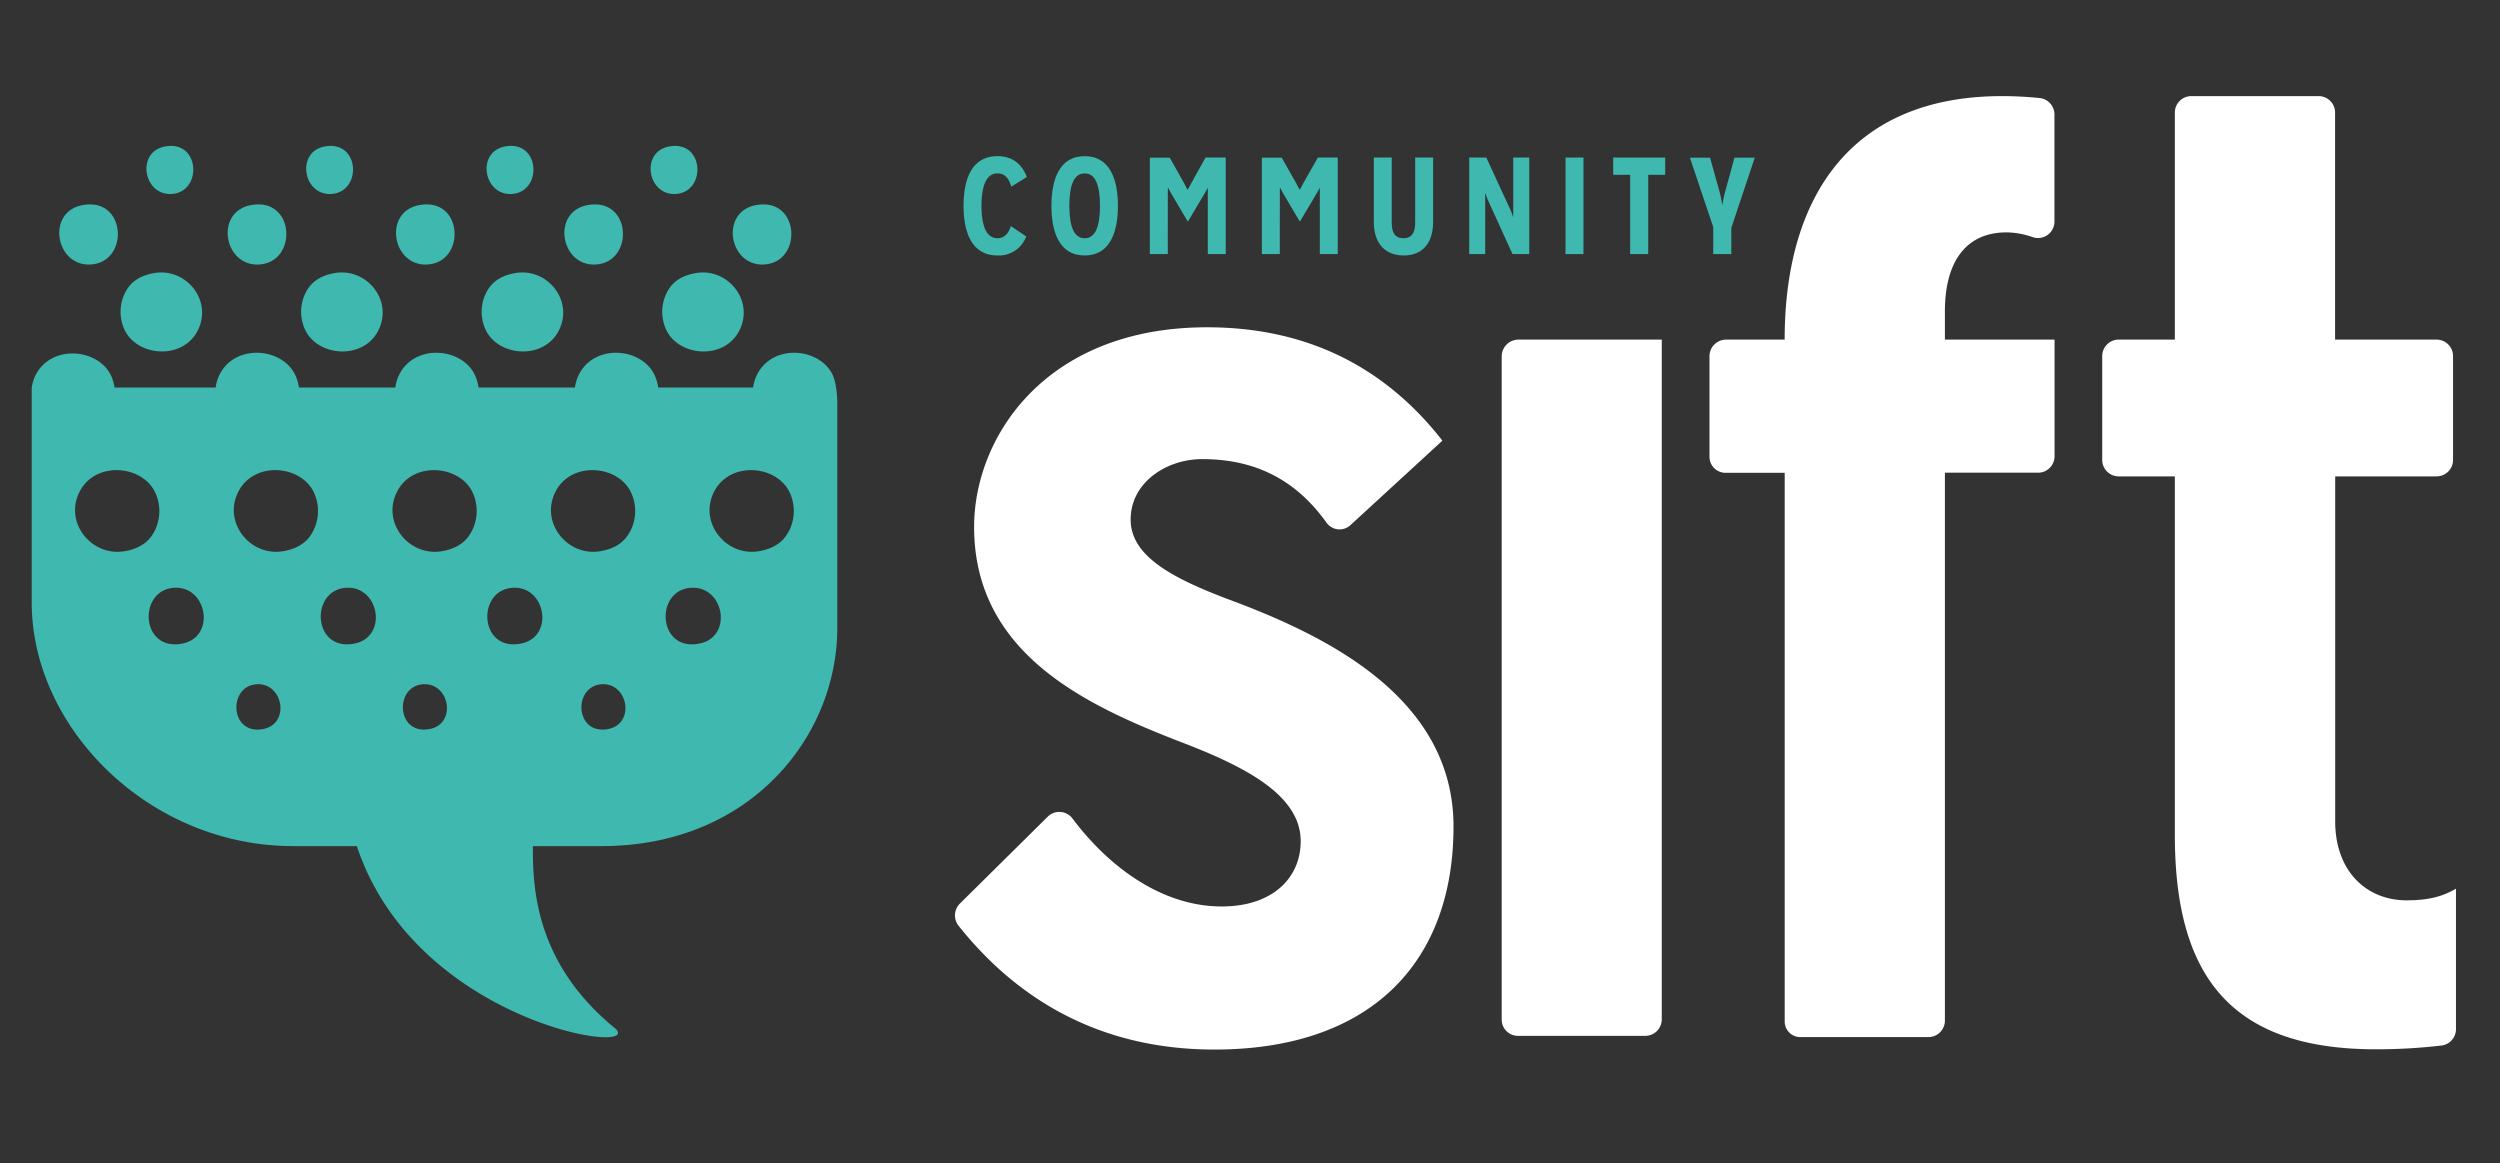<svg id="Layer_1" data-name="Layer 1" xmlns="http://www.w3.org/2000/svg" viewBox="0 0 667.76 310.73"><rect x="0" y="0" width="667.76" height="310.73" fill="#333333" stroke="none"/><defs><style>.cls-1{fill:#3fb8af;}.cls-2{fill:#fff;}</style></defs><title>community_sift-logo-rgb</title><path class="cls-1" d="M266.45,68.24a7.78,7.78,0,0,0,7.66-5.08L270,60.39c-.63,2-1.73,3.24-3.57,3.24-3.28,0-4.27-4-4.27-8.66s1-8.66,4.27-8.66c2,0,3.06,1.4,3.69,3.54l4.16-2.58c-1.25-3.24-3.65-5.56-7.85-5.56-7.11,0-9.06,6.56-9.06,13.27S259.34,68.24,266.45,68.24Z"/><path class="cls-1" d="M289.72,68.24c6.74,0,8.88-6.19,8.88-13.26s-2.14-13.27-8.88-13.27S280.84,47.9,280.84,55,283,68.24,289.72,68.24Zm0-21.92c2.95,0,4.09,3.28,4.09,8.66s-1.18,8.66-4.09,8.66-4.09-3.28-4.09-8.66S286.77,46.32,289.72,46.32Z"/><path class="cls-1" d="M311.93,52c0-.77,0-1.84,0-1.84H312s.55,1,.89,1.62l4.35,7.37h.07l4.42-7.44c.37-.59.81-1.47.81-1.47h.07s0,1,0,1.77V67.87h4.79V42.08H322L318.15,49l-.89,1.66h-.07s-.52-1-.85-1.62l-3.9-6.93h-5.31V67.87h4.79Z"/><path class="cls-1" d="M341.85,52c0-.77,0-1.84,0-1.84h.07s.55,1,.89,1.62l4.35,7.37h.07l4.42-7.44c.37-.59.81-1.47.81-1.47h.07s0,1,0,1.77V67.87h4.79V42.08h-5.31L348.08,49l-.89,1.66h-.07s-.52-1-.85-1.62l-3.91-6.93h-5.31V67.87h4.79Z"/><path class="cls-1" d="M374.94,68.24c4.49,0,7.85-2.73,7.85-9V42.08H378V59.47c0,2.5-.81,4.16-3.13,4.16s-3.13-1.58-3.13-4.13V42.08h-4.79V59.25C366.94,65.51,370.44,68.24,374.94,68.24Z"/><path class="cls-1" d="M408.47,67.87V42.08h-4.28V56c0,.63,0,1.7,0,1.88h-.07a16.61,16.61,0,0,0-.63-1.73L397,42.08h-4.57V67.87h4.27V53.58c0-.81,0-1.92,0-1.92h.07s.33,1,.63,1.73L404,67.87Z"/><rect class="cls-1" x="418.16" y="42.08" width="4.79" height="25.79"/><polygon class="cls-1" points="430.89 46.69 435.42 46.69 435.42 67.87 440.25 67.87 440.25 46.69 444.78 46.69 444.78 42.08 430.89 42.08 430.89 46.69"/><path class="cls-1" d="M457.61,67.87h4.83v-7l6.27-18.76h-5.42l-2.54,9.25a27.78,27.78,0,0,0-.66,3.24H460s-.3-1.88-.66-3.24l-2.58-9.25h-5.38l6.23,18.53Z"/><path class="cls-2" d="M328.33,160.16c-15.8-5.93-26.33-11.85-26.33-21.4,0-9.88,9.54-16.13,19.09-16.13,12.26,0,24,4.08,33.19,16.93a4.29,4.29,0,0,0,6.4.73l24.59-22.59c-15.14-19.42-35.87-30.28-62.87-30.28-43.12,0-62.21,29.29-62.21,53.33,0,33.9,30,47.72,55.63,57.6,17.11,6.58,31.6,14.15,31.6,26.33,0,9.87-7.57,17.44-21.07,17.44-16.31,0-30.48-10.95-39.87-23.47a4.39,4.39,0,0,0-6.61-.53L256.4,241.34a4.47,4.47,0,0,0-.31,6c14.79,18.55,36.53,33,68.29,33,41.48,0,63.86-23,63.86-59.58C388.23,186.17,354,169.71,328.33,160.16Z"/><path class="cls-2" d="M401.11,95.2V272.33a4.35,4.35,0,0,0,4.35,4.35h34a4.4,4.4,0,0,0,4.4-4.4V90.71H405.6A4.49,4.49,0,0,0,401.11,95.2Z"/><path class="cls-2" d="M544.77,26.18c-48.45-4.76-68.08,24.48-68.08,64.53H461.06a4.45,4.45,0,0,0-4.45,4.45V122a4.29,4.29,0,0,0,4.29,4.29H476.7V272.85a4.16,4.16,0,0,0,4.16,4.16h34.23a4.4,4.4,0,0,0,4.4-4.4V126.26h24.89a4.4,4.4,0,0,0,4.4-4.4V90.71H519.49V83.14c0-13.16,5.59-21.07,16.45-21.07a21.84,21.84,0,0,1,7,1.27,4.39,4.39,0,0,0,5.81-4.16V30.57A4.43,4.43,0,0,0,544.77,26.18Z"/><path class="cls-2" d="M650.78,90.71H623.71V30.07a4.4,4.4,0,0,0-4.4-4.4h-34a4.4,4.4,0,0,0-4.4,4.4V90.71h-15a4.4,4.4,0,0,0-4.4,4.4v27.73a4.4,4.4,0,0,0,4.4,4.4h15V223c0,37.2,14.48,57.27,53.65,57.27a149.93,149.93,0,0,0,17.52-1A4.4,4.4,0,0,0,656,275V237.37c-3.21,1.87-6.8,3.11-13.17,3.11-10.86,0-19.09-7.9-19.09-21.07V127.24h27.08a4.4,4.4,0,0,0,4.4-4.4V95.11A4.4,4.4,0,0,0,650.78,90.71Z"/><path class="cls-1" d="M45.65,51.82c8.46-.28,7.94-14.4-1.49-12.72C36.32,40.46,38.24,52.07,45.65,51.82Z"/><path class="cls-1" d="M24,70.66c10.58-.34,9.93-18-1.86-15.9C12.33,56.46,14.73,71,24,70.66Z"/><path class="cls-1" d="M52.72,88.47c4.28-8.1-3-17-11.48-15.54-5.16.87-6.93,3.54-7.78,5.16a11.35,11.35,0,0,0,0,10.38C37.06,95.25,48.67,96.09,52.72,88.47Z"/><path class="cls-1" d="M88.31,51.82c8.46-.28,7.95-14.4-1.49-12.72C79,40.46,80.9,52.07,88.31,51.82Z"/><path class="cls-1" d="M69,70.66c10.58-.34,9.93-18-1.86-15.9C57.31,56.46,59.7,71,69,70.66Z"/><path class="cls-1" d="M100.95,88.47c4.28-8.1-3-17-11.48-15.54-5.16.87-6.93,3.54-7.78,5.16a11.34,11.34,0,0,0,0,10.38C85.28,95.25,96.89,96.09,100.95,88.47Z"/><path class="cls-1" d="M136.5,51.82c8.46-.28,7.94-14.4-1.49-12.72C127.17,40.46,129.09,52.07,136.5,51.82Z"/><path class="cls-1" d="M180.3,51.82c8.46-.28,7.94-14.4-1.49-12.72C171,40.46,172.88,52.07,180.3,51.82Z"/><path class="cls-1" d="M113.94,70.66c10.58-.34,9.93-18-1.86-15.9C102.28,56.46,104.68,71,113.94,70.66Z"/><path class="cls-1" d="M158.91,70.66c10.58-.34,9.93-18-1.86-15.9C147.25,56.46,149.65,71,158.91,70.66Z"/><path class="cls-1" d="M203.89,70.66c10.58-.34,9.93-18-1.86-15.9C192.23,56.46,194.62,71,203.89,70.66Z"/><path class="cls-1" d="M149.17,88.47c4.28-8.1-3-17-11.48-15.54-5.16.87-6.93,3.54-7.78,5.16a11.34,11.34,0,0,0,0,10.38C133.51,95.25,145.11,96.09,149.17,88.47Z"/><path class="cls-1" d="M178.14,78.09a11.34,11.34,0,0,0,0,10.38c3.59,6.79,15.2,7.62,19.25,0,4.28-8.1-3-17-11.48-15.54C180.75,73.8,179,76.46,178.14,78.09Z"/><path class="cls-1" d="M222.25,99.81c-3.71-7-15.72-7.88-19.91,0a11,11,0,0,0-1.18,3.71H175.82a12,12,0,0,0-1.16-3.71c-3.71-7-15.72-7.88-19.91,0a11,11,0,0,0-1.18,3.71H127.83a12,12,0,0,0-1.16-3.71c-3.71-7-15.71-7.88-19.91,0a11,11,0,0,0-1.18,3.71H79.85a12,12,0,0,0-1.16-3.71c-3.71-7-15.72-7.88-19.91,0a11,11,0,0,0-1.18,3.71h-27A11.94,11.94,0,0,0,29.51,100c-3.71-7-15.72-7.88-19.91,0a10.92,10.92,0,0,0-1,2.86c-.07.23-.07.46-.13.69v57.33C8.44,194.31,39.71,226,78.31,226h17c15.88,47.78,78.29,56.31,68.79,48.51-21.58-17.71-21.77-38.31-21.77-48.51h18.36c40.08,0,62.95-29.66,62.95-58.18V107.85C223.63,104.38,223.1,101.43,222.25,99.81ZM21.35,131.16c4.19-7.88,16.19-7,19.91,0a11.73,11.73,0,0,1,0,10.73c-.88,1.68-2.7,4.44-8,5.34C24.49,148.73,16.92,139.53,21.35,131.16ZM48.5,171.94c-11.08,2-11.69-14.62-1.75-14.95C55.45,156.7,57.71,170.34,48.5,171.94Zm21.67,22.81c-8.87,1.58-9.35-11.7-1.4-12C75.74,182.55,77.54,193.47,70.17,194.75Zm13.45-52.86c-.88,1.68-2.7,4.44-8,5.34-8.73,1.5-16.29-7.7-11.87-16.07,4.19-7.88,16.19-7,19.91,0A11.72,11.72,0,0,1,83.62,141.89Zm10.84,30.05c-11.08,2-11.69-14.62-1.75-14.95C101.42,156.7,103.67,170.34,94.46,171.94Zm20.18,22.81c-8.87,1.58-9.35-11.7-1.4-12C120.21,182.55,122,193.47,114.65,194.75ZM126,141.89c-.88,1.68-2.7,4.44-8,5.34-8.72,1.5-16.29-7.7-11.86-16.07,4.19-7.88,16.19-7,19.91,0A11.73,11.73,0,0,1,126,141.89Zm12.95,30.05c-11.08,2-11.69-14.62-1.75-14.95C145.89,156.7,148.15,170.34,138.94,171.94Zm23.38,22.81c-8.87,1.58-9.35-11.7-1.4-12C167.88,182.55,169.68,193.47,162.31,194.75Zm6-52.86c-.88,1.68-2.7,4.44-8,5.34-8.72,1.5-16.29-7.7-11.87-16.07,4.19-7.88,16.19-7,19.91,0A11.73,11.73,0,0,1,168.35,141.89Zm18.25,30.05c-11.08,2-11.69-14.62-1.75-14.95C193.56,156.7,195.82,170.34,186.61,171.94Zm24.11-30.05c-.88,1.68-2.7,4.44-8,5.34-8.72,1.5-16.29-7.7-11.86-16.07,4.19-7.88,16.19-7,19.91,0A11.73,11.73,0,0,1,210.72,141.89Z"/></svg>